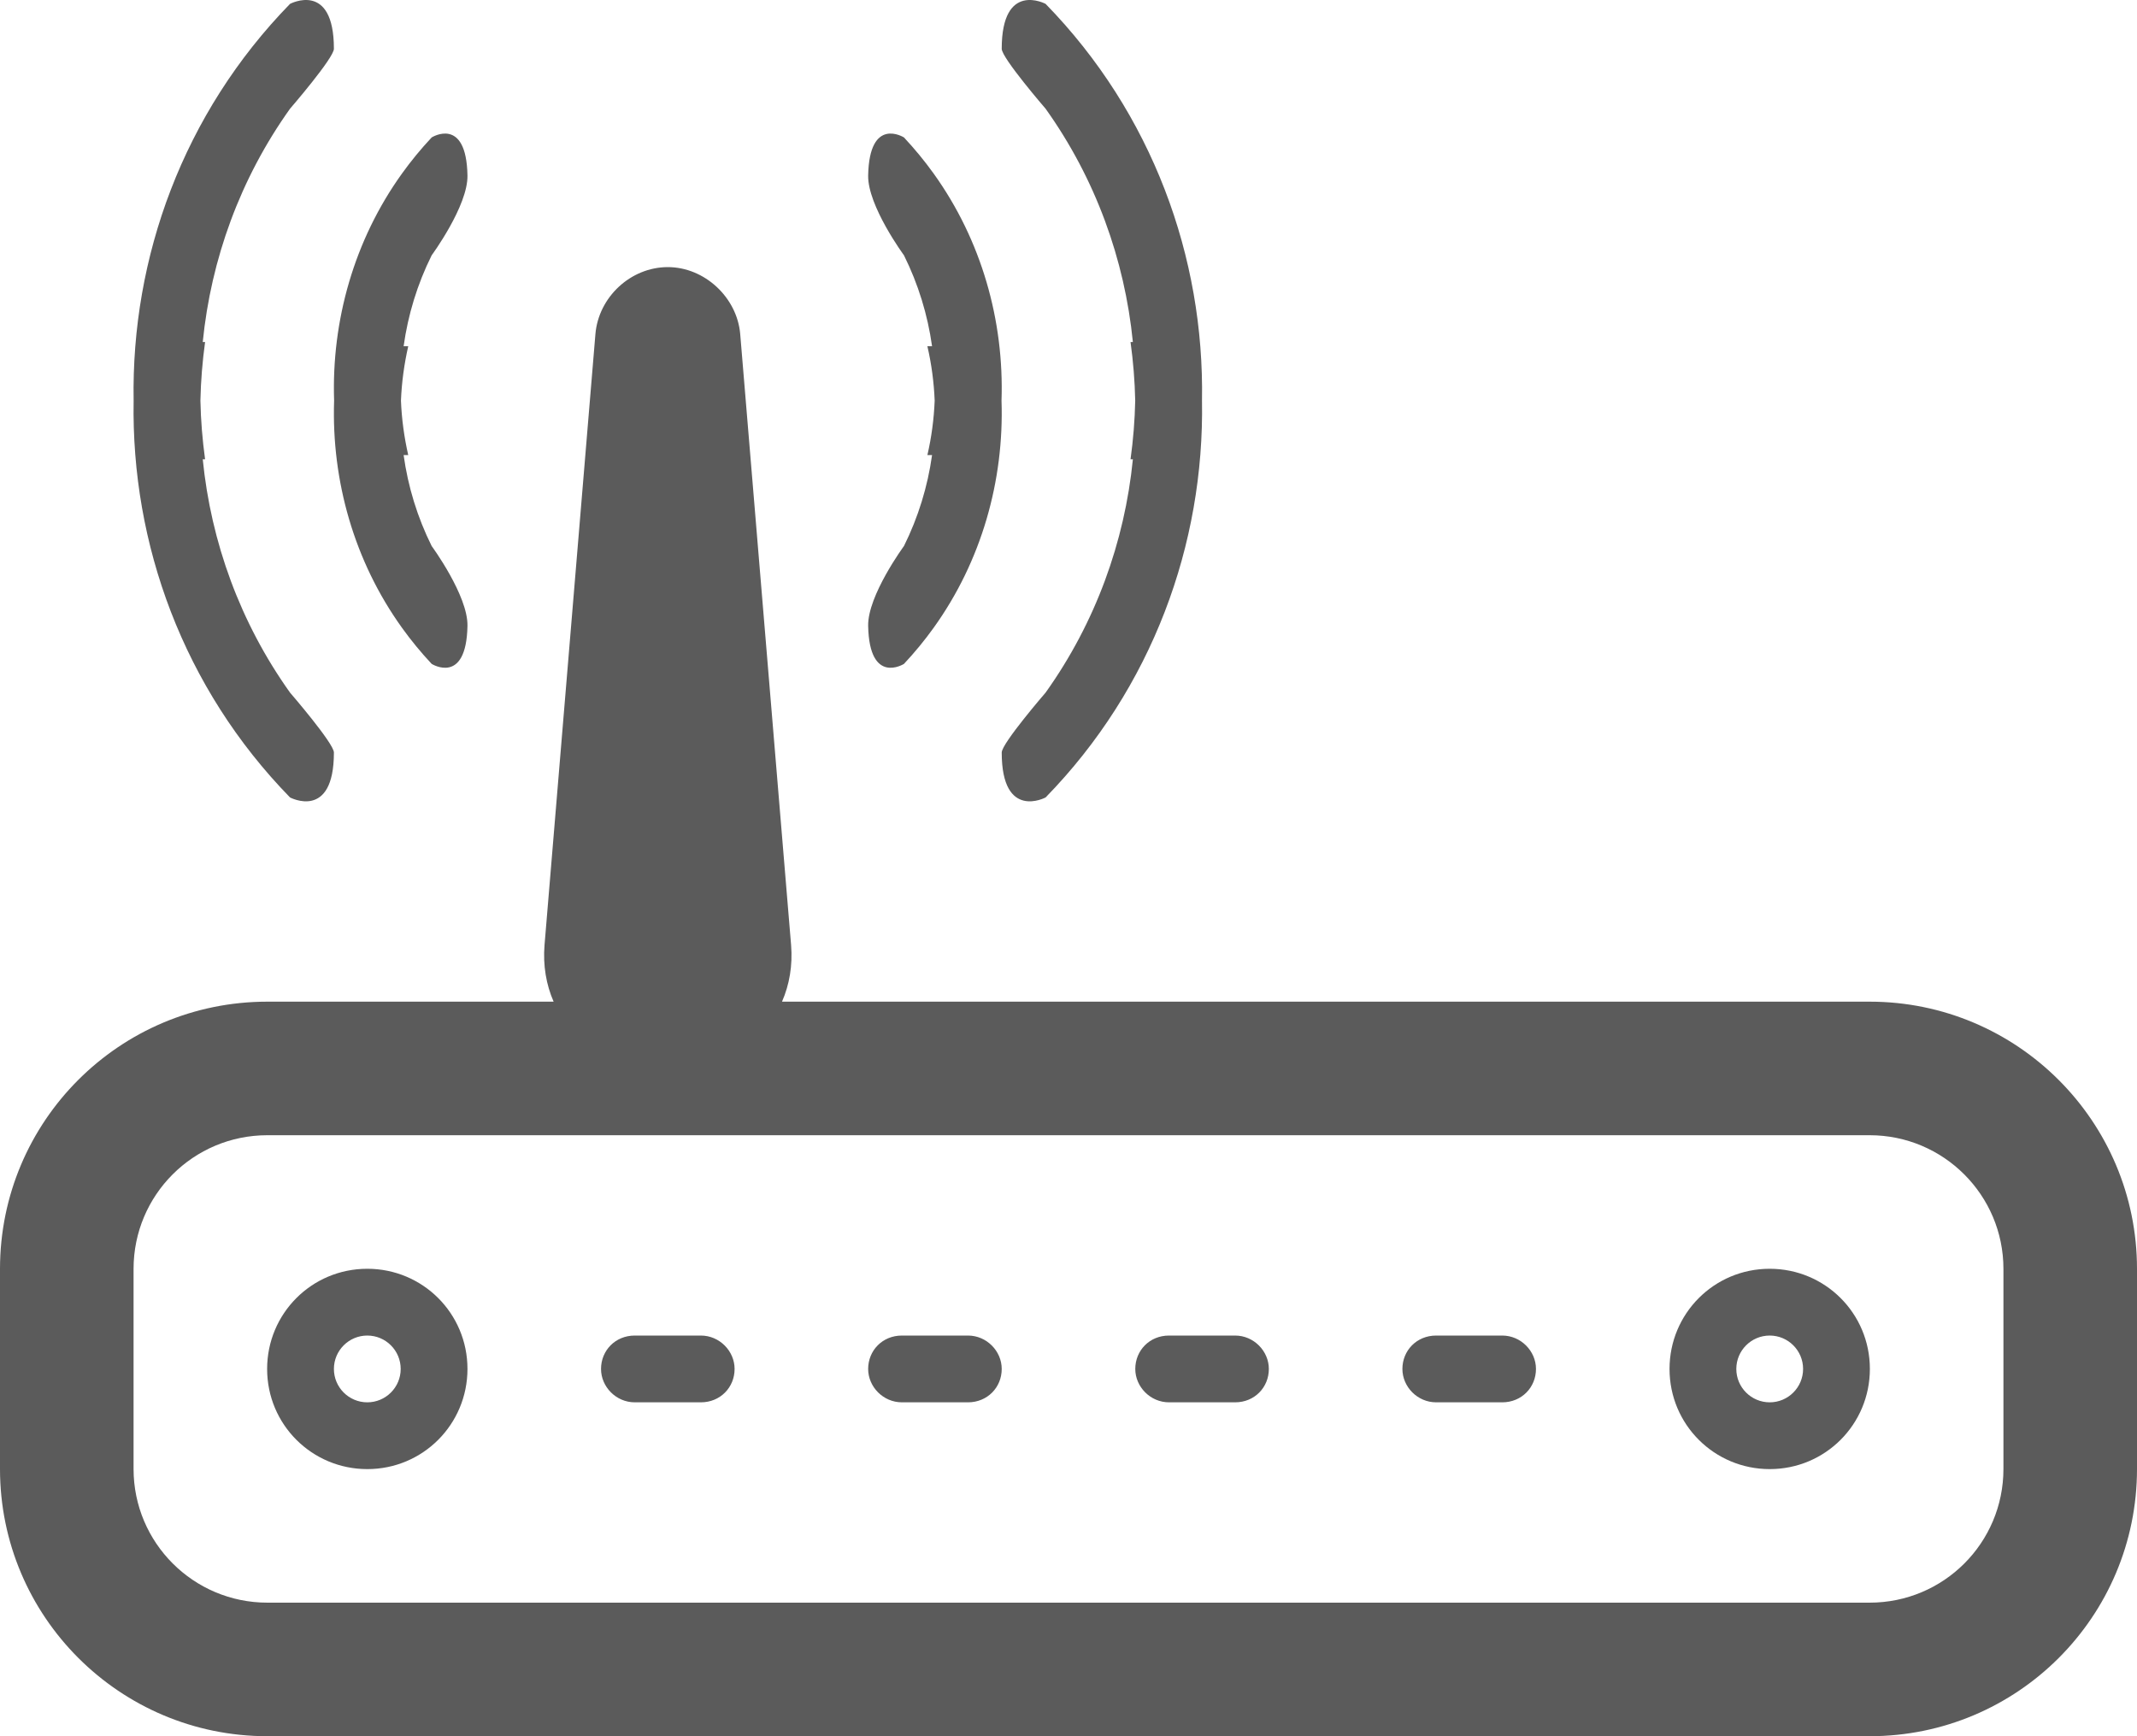 <?xml version="1.0" encoding="UTF-8"?>
<svg width="32px" height="26px" viewBox="0 0 32 26" version="1.1" xmlns="http://www.w3.org/2000/svg" xmlns:xlink="http://www.w3.org/1999/xlink">
    <!-- Generator: Sketch 47.1 (45422) - http://www.bohemiancoding.com/sketch -->
    <title>router</title>
    <desc>Created with Sketch.</desc>
    <defs></defs>
    <g id="Page-1" stroke="none" stroke-width="1" fill="none" fill-rule="evenodd">
        <g id="Add-Service" transform="translate(-919, -293)" fill="#5B5B5B">
            <g id="Group-4" transform="translate(570, 150)">
                <g id="Group-3" transform="translate(89, 110)">
                    <path d="M271.71,48 C271.821,47.746 271.871,47.457 271.846,47.151 L271.084,38.002 C271.038,37.456 270.552,37 270,37 C269.444,37 268.963,37.449 268.916,38.002 L268.154,47.151 C268.129,47.458 268.179,47.746 268.29,48 L264.004,48 C261.789,48 260,49.792 260,52.002 L260,54.998 C260,57.208 261.793,59 264.004,59 L287.996,59 C290.211,59 292,57.208 292,54.998 L292,52.002 C292,49.792 290.207,48 287.996,48 L271.71,48 L271.71,48 L271.71,48 Z M262,52.002 L262,54.998 C262,56.103 262.897,57 264.004,57 L287.996,57 C289.105,57 290,56.105 290,54.998 L290,52.002 C290,50.897 289.103,50 287.996,50 L264.004,50 C262.895,50 262,50.895 262,52.002 L262,52.002 Z M265.5,52 C266.328,52 267,52.666 267,53.5 C267,54.328 266.334,55 265.5,55 C264.672,55 264,54.334 264,53.5 C264,52.672 264.666,52 265.5,52 L265.5,52 Z M285,53.5 C285,52.672 285.666,52 286.5,52 C287.328,52 288,52.666 288,53.5 C288,54.328 287.334,55 286.5,55 C285.672,55 285,54.334 285,53.5 L285,53.5 Z M269,53.5 C269,53.224 269.214,53 269.505,53 L270.495,53 C270.774,53 271,53.232 271,53.5 C271,53.776 270.786,54 270.495,54 L269.505,54 C269.226,54 269,53.768 269,53.5 L269,53.5 Z M273,53.5 C273,53.224 273.214,53 273.505,53 L274.495,53 C274.774,53 275,53.232 275,53.5 C275,53.776 274.786,54 274.495,54 L273.505,54 C273.226,54 273,53.768 273,53.5 L273,53.5 Z M277,53.5 C277,53.224 277.214,53 277.505,53 L278.495,53 C278.774,53 279,53.232 279,53.5 C279,53.776 278.786,54 278.495,54 L277.505,54 C277.226,54 277,53.768 277,53.5 L277,53.5 Z M281,53.5 C281,53.224 281.214,53 281.505,53 L282.495,53 C282.774,53 283,53.232 283,53.5 C283,53.776 282.786,54 282.495,54 L281.505,54 C281.226,54 281,53.768 281,53.5 L281,53.5 Z M266.02,42.402 C266.155,42.59 266.303,42.77 266.464,42.942 C266.464,42.942 266.983,43.268 267,42.373 C267.009,41.918 266.464,41.177 266.464,41.177 C266.25,40.747 266.109,40.286 266.044,39.815 L266.113,39.815 C266.052,39.547 266.015,39.274 266.004,39 C266.015,38.726 266.052,38.453 266.113,38.185 L266.044,38.185 C266.109,37.714 266.25,37.253 266.464,36.823 C266.464,36.823 267.009,36.082 267,35.627 C266.983,34.732 266.464,35.058 266.464,35.058 C266.303,35.23 266.155,35.41 266.02,35.598 C265.302,36.597 264.963,37.804 265.003,39 C264.963,40.196 265.302,41.403 266.02,42.402 L266.02,42.402 Z M262.001,39 C261.964,36.854 262.745,34.696 264.343,33.058 C264.343,33.058 265,32.707 265,33.731 C265,33.868 264.343,34.628 264.343,34.628 C263.595,35.676 263.159,36.886 263.036,38.122 L263.071,38.122 C263.031,38.413 263.007,38.707 263.001,39 C263.007,39.293 263.031,39.587 263.071,39.878 L263.036,39.878 C263.159,41.114 263.595,42.324 264.343,43.372 C264.343,43.372 265,44.132 265,44.269 C265,45.293 264.343,44.942 264.343,44.942 C262.745,43.304 261.964,41.146 262.001,39 L262.001,39 L262.001,39 Z M273.98,42.402 C273.845,42.59 273.697,42.77 273.536,42.942 C273.536,42.942 273.018,43.268 273,42.373 C272.991,41.918 273.536,41.177 273.536,41.177 C273.75,40.747 273.891,40.286 273.957,39.815 L273.887,39.815 C273.949,39.547 273.985,39.274 273.996,39 C273.985,38.726 273.949,38.453 273.887,38.185 L273.957,38.185 C273.891,37.714 273.75,37.253 273.536,36.823 C273.536,36.823 272.991,36.082 273,35.627 C273.018,34.732 273.536,35.058 273.536,35.058 C273.697,35.23 273.845,35.41 273.98,35.598 C274.698,36.597 275.037,37.804 274.997,39 C275.037,40.196 274.698,41.403 273.98,42.402 L273.98,42.402 Z M277.999,39 C278.036,36.854 277.255,34.696 275.657,33.058 C275.657,33.058 275,32.707 275,33.731 C275,33.868 275.657,34.628 275.657,34.628 C276.405,35.676 276.841,36.886 276.964,38.122 L276.929,38.122 C276.969,38.413 276.993,38.707 276.999,39 C276.993,39.293 276.969,39.587 276.929,39.878 L276.964,39.878 C276.841,41.114 276.405,42.324 275.657,43.372 C275.657,43.372 275,44.132 275,44.269 C275,45.293 275.657,44.942 275.657,44.942 C277.255,43.304 278.036,41.146 277.999,39 L277.999,39 L277.999,39 Z M265.5,54 C265.776,54 266,53.776 266,53.5 C266,53.224 265.776,53 265.5,53 C265.224,53 265,53.224 265,53.5 C265,53.776 265.224,54 265.5,54 L265.5,54 Z M286.5,54 C286.776,54 287,53.776 287,53.5 C287,53.224 286.776,53 286.5,53 C286.224,53 286,53.224 286,53.5 C286,53.776 286.224,54 286.5,54 L286.5,54 Z" id="router"></path>
                </g>
            </g>
        </g>
    </g>
</svg>